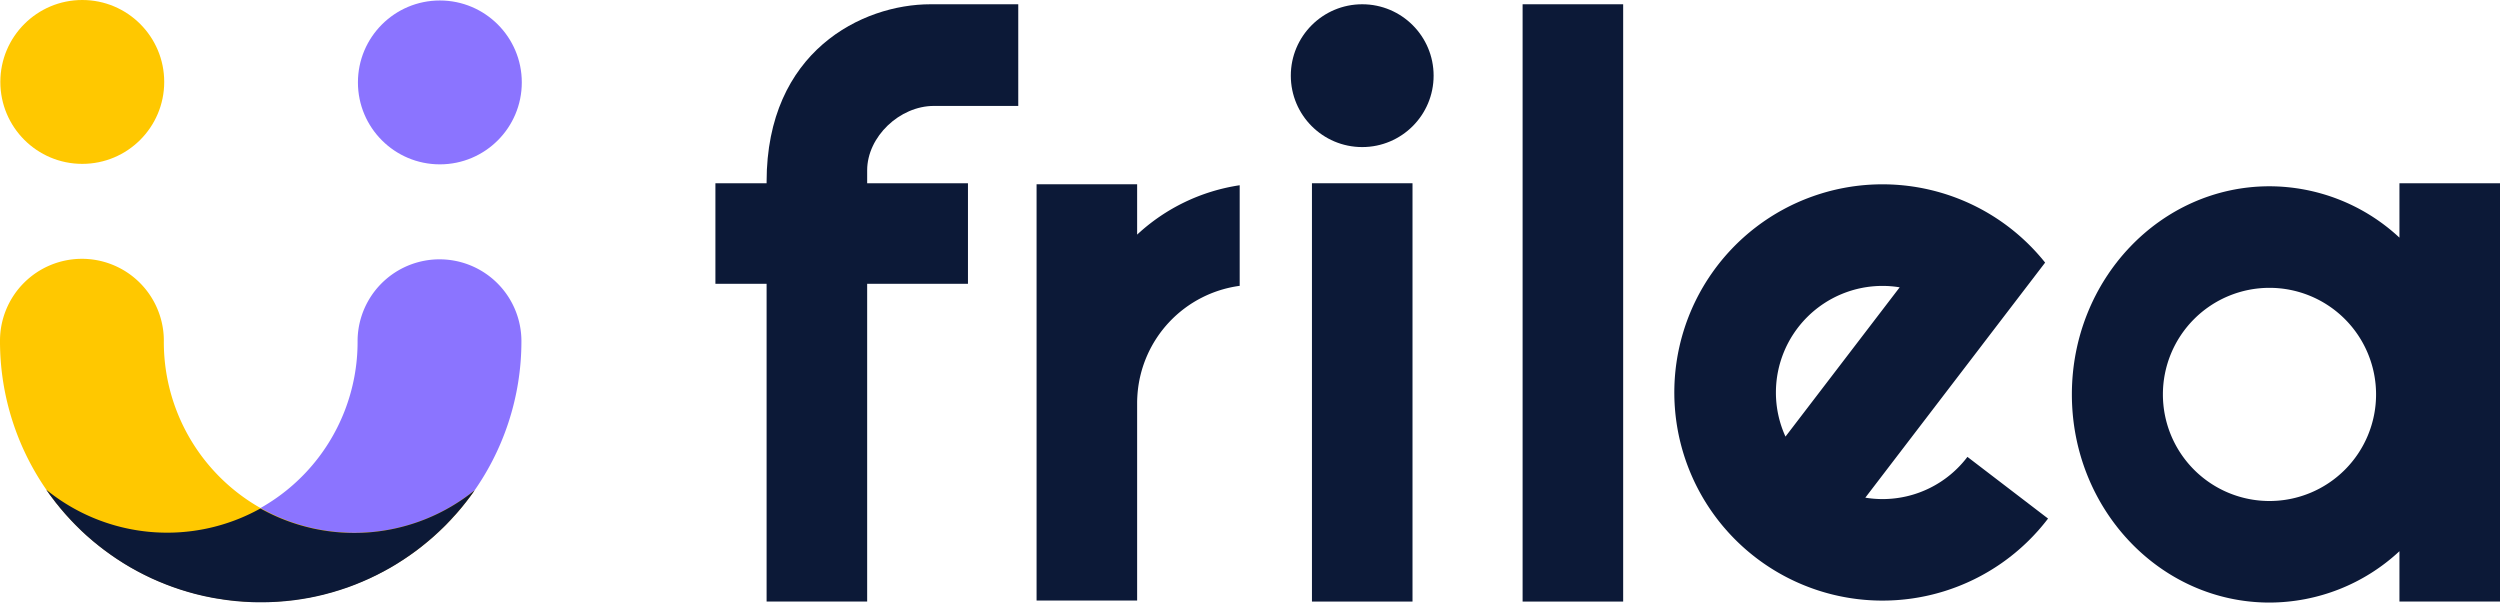 <svg xmlns="http://www.w3.org/2000/svg" width="726.19" height="175.03" viewBox="0 0 726.19 175.03">
  <g id="logo_frilea_" data-name="logo frilea " transform="translate(0)">
    <g id="Grupo_3" data-name="Grupo 3">
      <g id="Grupo_1" data-name="Grupo 1">
        <rect id="Rectángulo_1" data-name="Rectángulo 1" width="29.21" height="173.5" transform="translate(442.28 1.24)" fill="#0c1937"/>
        <rect id="Rectángulo_2" data-name="Rectángulo 2" width="29.21" height="121.51" transform="translate(381.09 53.23)" fill="#0c1937"/>
        <path id="Trazado_1" data-name="Trazado 1" d="M696.98,53.23v15.8a55.537,55.537,0,0,0-37.75-14.92c-31.7,0-57.4,27.07-57.4,60.46s25.7,60.46,57.4,60.46a55.518,55.518,0,0,0,37.75-14.92v14.63h29.21V53.23Zm-37.75,92.3a30.96,30.96,0,1,1,30.96-30.96,30.96,30.96,0,0,1-30.96,30.96Z" fill="#0c1937"/>
        <circle id="Elipse_1" data-name="Elipse 1" cx="20.74" cy="20.74" r="20.74" transform="translate(374.95 1.24)" fill="#0c1937"/>
        <path id="Trazado_2" data-name="Trazado 2" d="M571.49,132.71a30.9,30.9,0,0,1-24.67,12.26,30.455,30.455,0,0,1-4.99-.41l16.67-21.79L575,101.2l1.24-1.63,17.82-23.29a60.46,60.46,0,1,0,.85,74.35Zm-55.63-18.7a30.972,30.972,0,0,1,30.96-30.96,30.454,30.454,0,0,1,4.99.41l-16.5,21.57-16.67,21.79A30.819,30.819,0,0,1,515.86,114.01Z" fill="#0c1937"/>
        <path id="Trazado_3" data-name="Trazado 3" d="M330.31,68.15V53.52H301.1V174.44h29.21V117.08c0-.85.04-1.69.1-2.52A34.355,34.355,0,0,1,360.1,83.03V53.81a55.88,55.88,0,0,0-29.79,14.34Z" fill="#0c1937"/>
        <path id="Trazado_4" data-name="Trazado 4" d="M270.27,1.24c-19.83,0-47.59,13.67-47.59,51.55v.44H207.81V82.44h14.87v92.3h29.21V82.44h29.28V53.23H251.89V49.48c0-9.78,9.46-18.71,19.37-18.71h24.52V1.24Z" fill="#0c1937"/>
      </g>
      <g id="Grupo_2" data-name="Grupo 2">
        <circle id="Elipse_2" data-name="Elipse 2" cx="23.8" cy="23.8" r="23.8" transform="translate(0.1 0)" fill="#ffc800"/>
        <circle id="Elipse_3" data-name="Elipse 3" cx="23.8" cy="23.8" r="23.8" transform="translate(103.97 0.14)" fill="#8b74ff"/>
        <path id="Trazado_5" data-name="Trazado 5" d="M127.7,75.33a23.806,23.806,0,0,0-23.59,20.41,23.176,23.176,0,0,0-.24,3.35,55.4,55.4,0,0,1-90.41,43.15,75.734,75.734,0,0,0,138-43.09A23.782,23.782,0,0,0,127.7,75.33Z" fill="#8b74ff"/>
        <path id="Trazado_6" data-name="Trazado 6" d="M23.83,75.18A23.8,23.8,0,0,1,47.36,95.66a23.178,23.178,0,0,1,.23,3.35,55.4,55.4,0,0,0,90.29,43.4A75.73,75.73,0,0,1,0,98.94,23.8,23.8,0,0,1,23.83,75.18Z" fill="#ffc800"/>
        <path id="Trazado_7" data-name="Trazado 7" d="M65.04,174.18c.35.05.71.11,1.06.15l1.3.15,1.05.12c.47.05.94.08,1.42.11.32.02.63.06.95.08.52.03,1.04.05,1.57.08.28.01.55.03.83.04.8.03,1.6.04,2.41.04s1.61-.01,2.41-.03c.28-.01.55-.03.83-.04.52-.02,1.05-.04,1.57-.07.32-.02.64-.05.95-.07.47-.03.95-.07,1.42-.11.35-.03.7-.08,1.05-.11.43-.05.87-.09,1.3-.14.36-.04.71-.1,1.06-.15.42-.06.85-.11,1.27-.18l1.07-.18,1.24-.21c.36-.07.71-.14,1.06-.22.41-.08.82-.16,1.22-.25.35-.08.7-.17,1.05-.25.4-.09.81-.18,1.2-.29.36-.09.72-.19,1.07-.29.39-.1.77-.2,1.16-.31.36-.1.72-.22,1.08-.33s.75-.22,1.12-.34.71-.24,1.07-.36.74-.24,1.11-.37c.35-.12.7-.26,1.05-.39s.73-.27,1.09-.41.7-.28,1.05-.43.71-.28,1.06-.43.7-.31,1.04-.46.69-.3,1.04-.46.68-.32,1.02-.49.69-.32,1.03-.49.67-.34,1-.52.68-.34,1.01-.52.66-.36.98-.54.67-.36,1-.55.64-.38.96-.57.66-.39.98-.59.63-.4.94-.6.64-.4.96-.61l.93-.63.93-.63c.31-.22.61-.44.92-.66s.61-.44.91-.66.59-.45.89-.68.6-.45.89-.69.58-.47.87-.71.58-.47.87-.71.56-.49.85-.73.57-.49.85-.74.55-.5.82-.75.56-.51.83-.77.53-.52.8-.77.54-.53.81-.79.52-.53.77-.8.53-.54.79-.82.5-.55.75-.83.51-.55.76-.83.49-.56.73-.84.5-.57.74-.86.47-.58.7-.87.48-.58.71-.88.45-.59.68-.89.46-.6.69-.91.43-.6.65-.9c.19-.27.38-.53.57-.8a55.7,55.7,0,0,1-62.15,5.29l-.06-.03-.06.03a55.676,55.676,0,0,1-62.13-5.46c.19.27.38.54.57.8.21.3.42.6.64.9s.46.61.69.91.45.59.67.89.47.59.71.88.46.58.7.87.49.58.73.86.48.57.73.85.5.56.76.84.5.55.75.83.52.55.78.82.51.54.77.8.54.53.81.8.53.52.79.78.55.51.83.77.54.51.82.75.57.5.85.74.56.49.84.73.58.48.87.71.58.48.87.71.59.46.89.69.59.46.89.68.61.44.91.66.61.45.91.66.62.42.93.64.62.43.93.63.64.41.96.62.62.4.94.6.65.39.98.59.63.38.96.57.66.37.99.55.65.37.99.55.67.35,1,.52.67.35,1.01.52.68.33,1.03.5.68.33,1.02.49.69.31,1.04.46.69.31,1.04.46.71.29,1.06.43.7.29,1.05.43.73.27,1.09.41.7.27,1.05.39c.37.13.74.25,1.11.38.35.12.71.25,1.06.36.37.12.75.23,1.12.34s.72.23,1.08.33c.38.11.77.21,1.15.32.36.1.71.2,1.07.29.4.1.8.19,1.2.29.35.08.7.17,1.05.25.41.09.81.17,1.22.25.35.07.71.15,1.06.22.41.08.83.15,1.24.22" fill="#0c1937"/>
      </g>
    </g>
  </g>
</svg>
